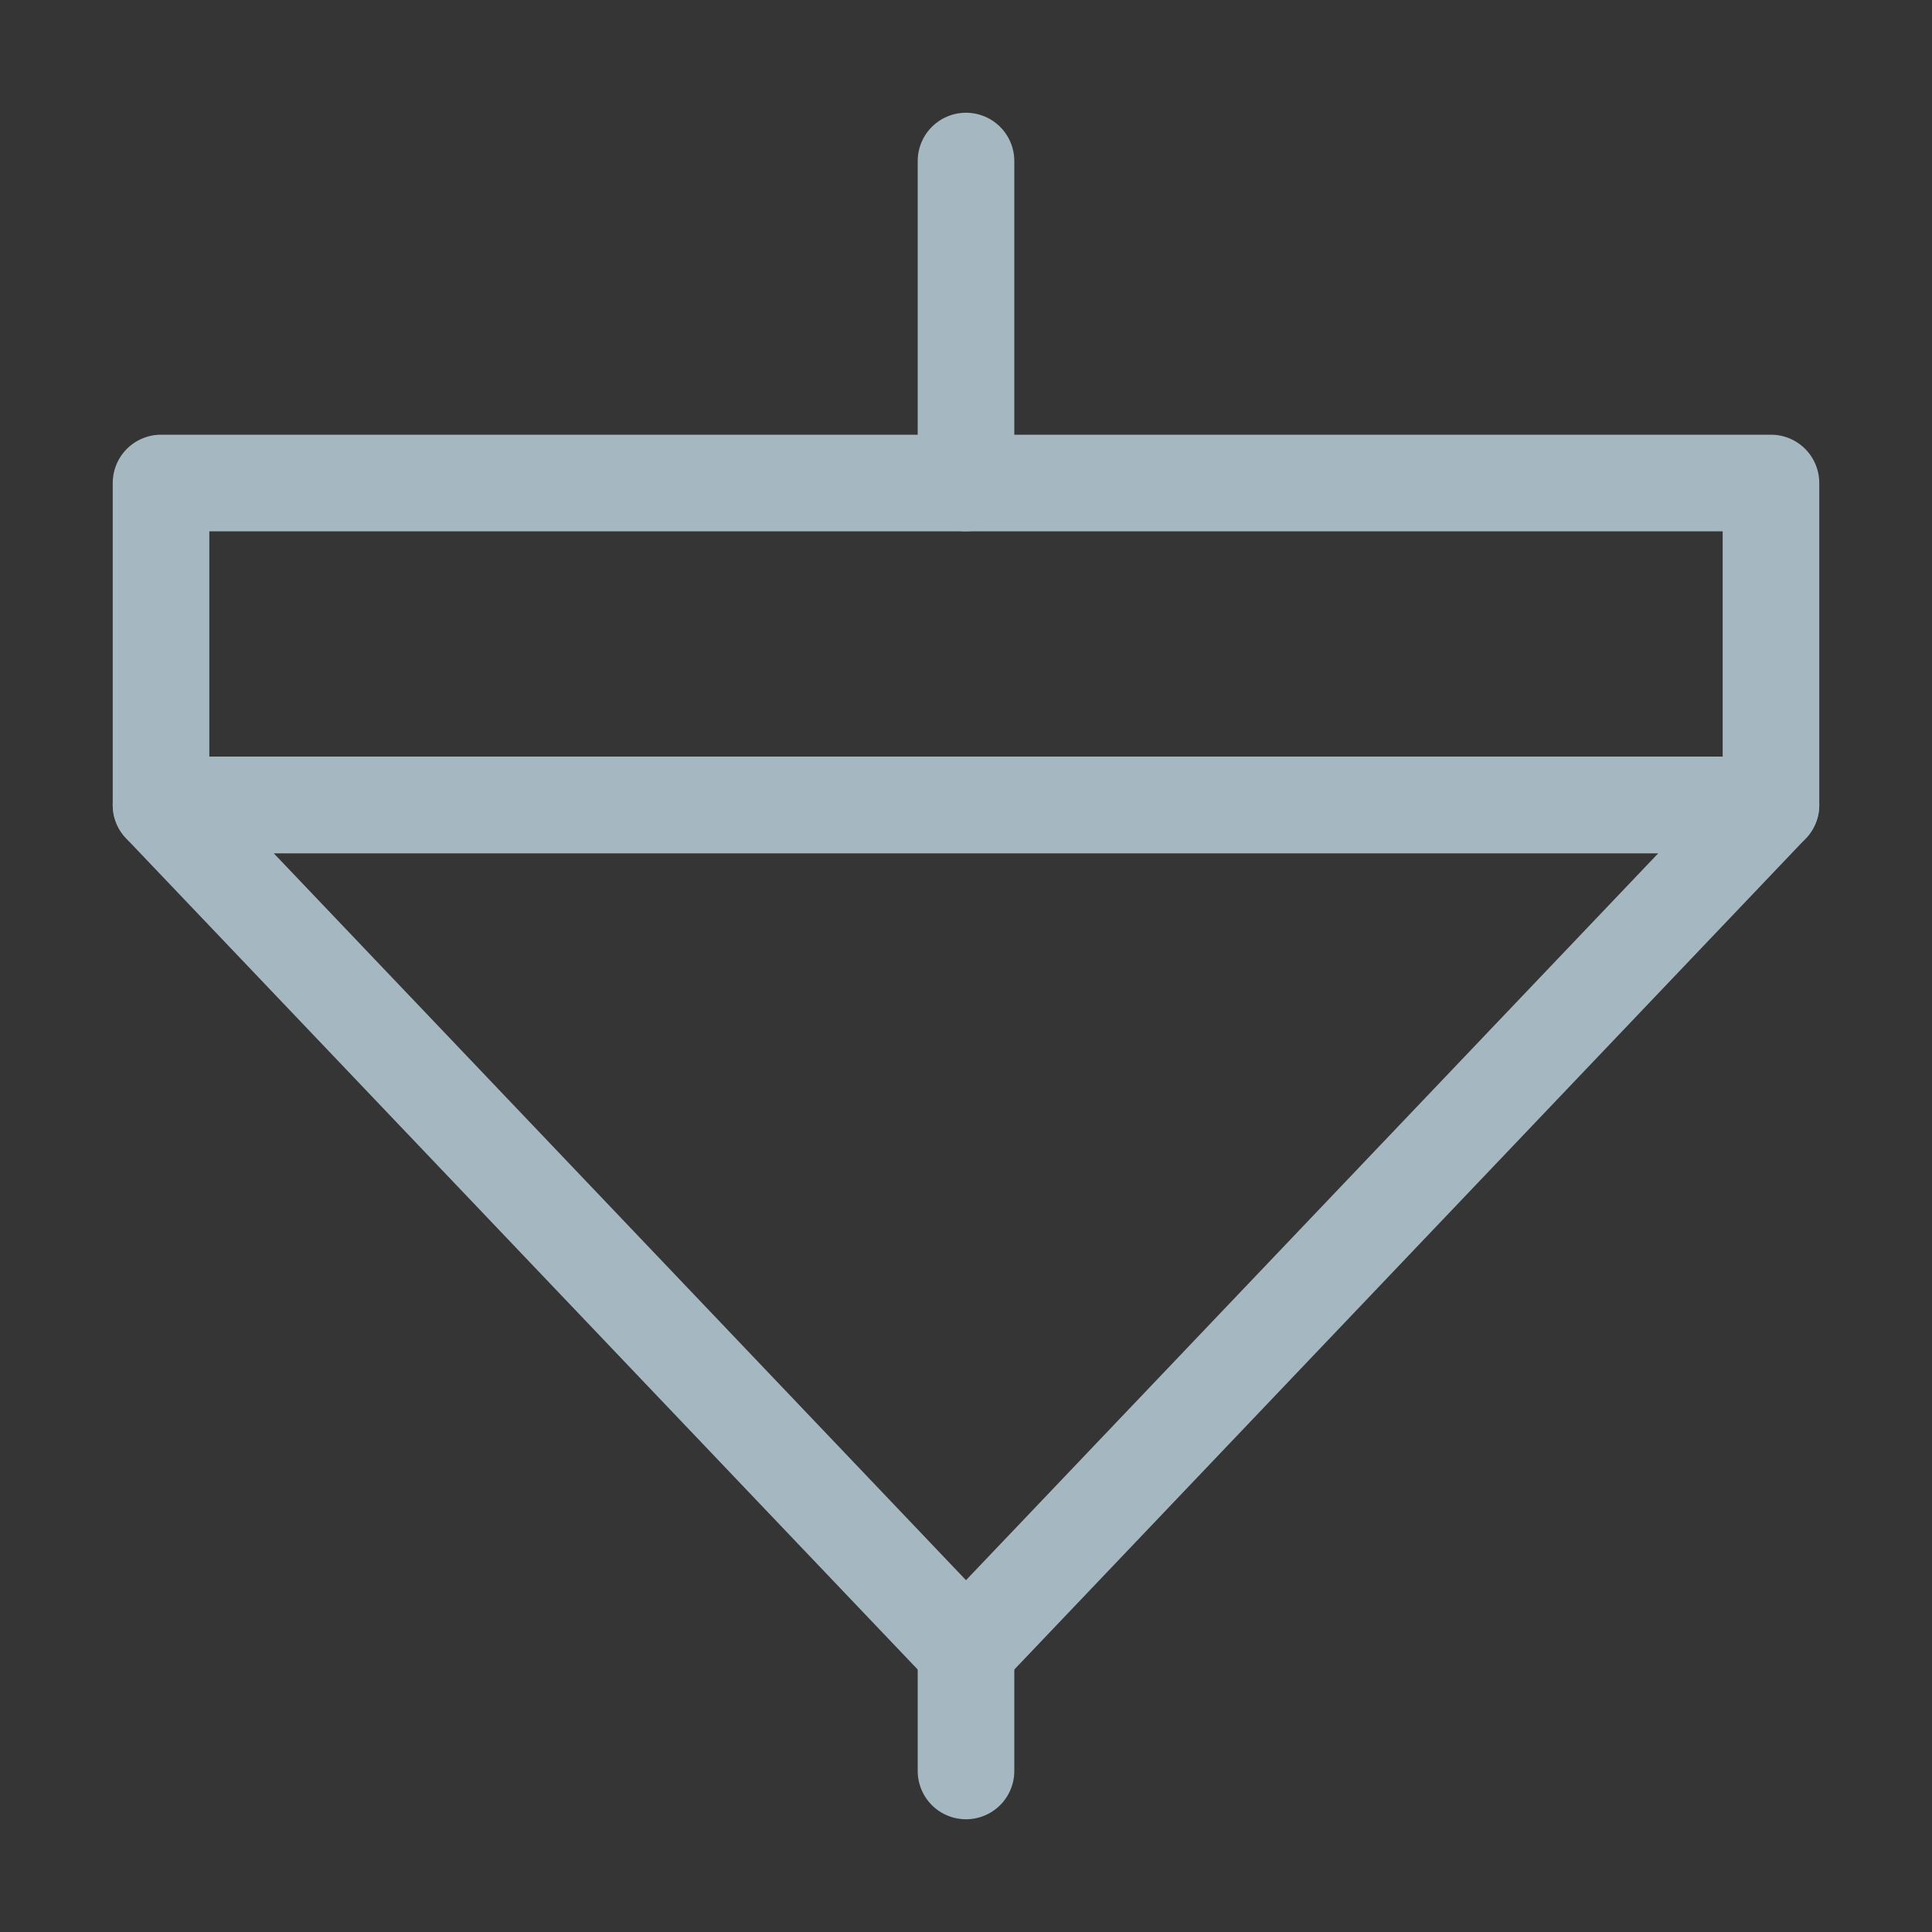 <?xml version="1.0" encoding="UTF-8"?>
<svg width="20px" height="20px" viewBox="0 0 20 20" version="1.1" xmlns="http://www.w3.org/2000/svg" xmlns:xlink="http://www.w3.org/1999/xlink">
    <rect x="0" y="0" width="20" height="20" fill="#333333" stroke="none"/>
    <title>spinning-top</title>
    <g id="Page-1" stroke="none" stroke-width="1" fill="none" fill-rule="evenodd">
        <g id="spinning-top">
            <rect id="Rectangle" fill-opacity="0.01" fill="#FFFFFF" fill-rule="nonzero" x="0" y="0" width="20" height="20"></rect>
            <line x1="10" y1="18.333" x2="10" y2="17.083" id="Path" stroke="#A5B7C0" stroke-linecap="round" stroke-linejoin="round"></line>
            <polygon id="Path" stroke="#A5B7C0" stroke-linecap="round" stroke-linejoin="round" points="18.333 8.333 10 17.083 1.667 8.333"></polygon>
            <polygon id="Path" stroke="#A5B7C0" stroke-linecap="round" stroke-linejoin="round" points="18.333 5 1.667 5 1.667 8.333 18.333 8.333"></polygon>
            <line x1="10" y1="5" x2="10" y2="1.667" id="Path" stroke="#A5B7C0" stroke-linecap="round" stroke-linejoin="round"></line>
        </g>
    </g>
</svg>